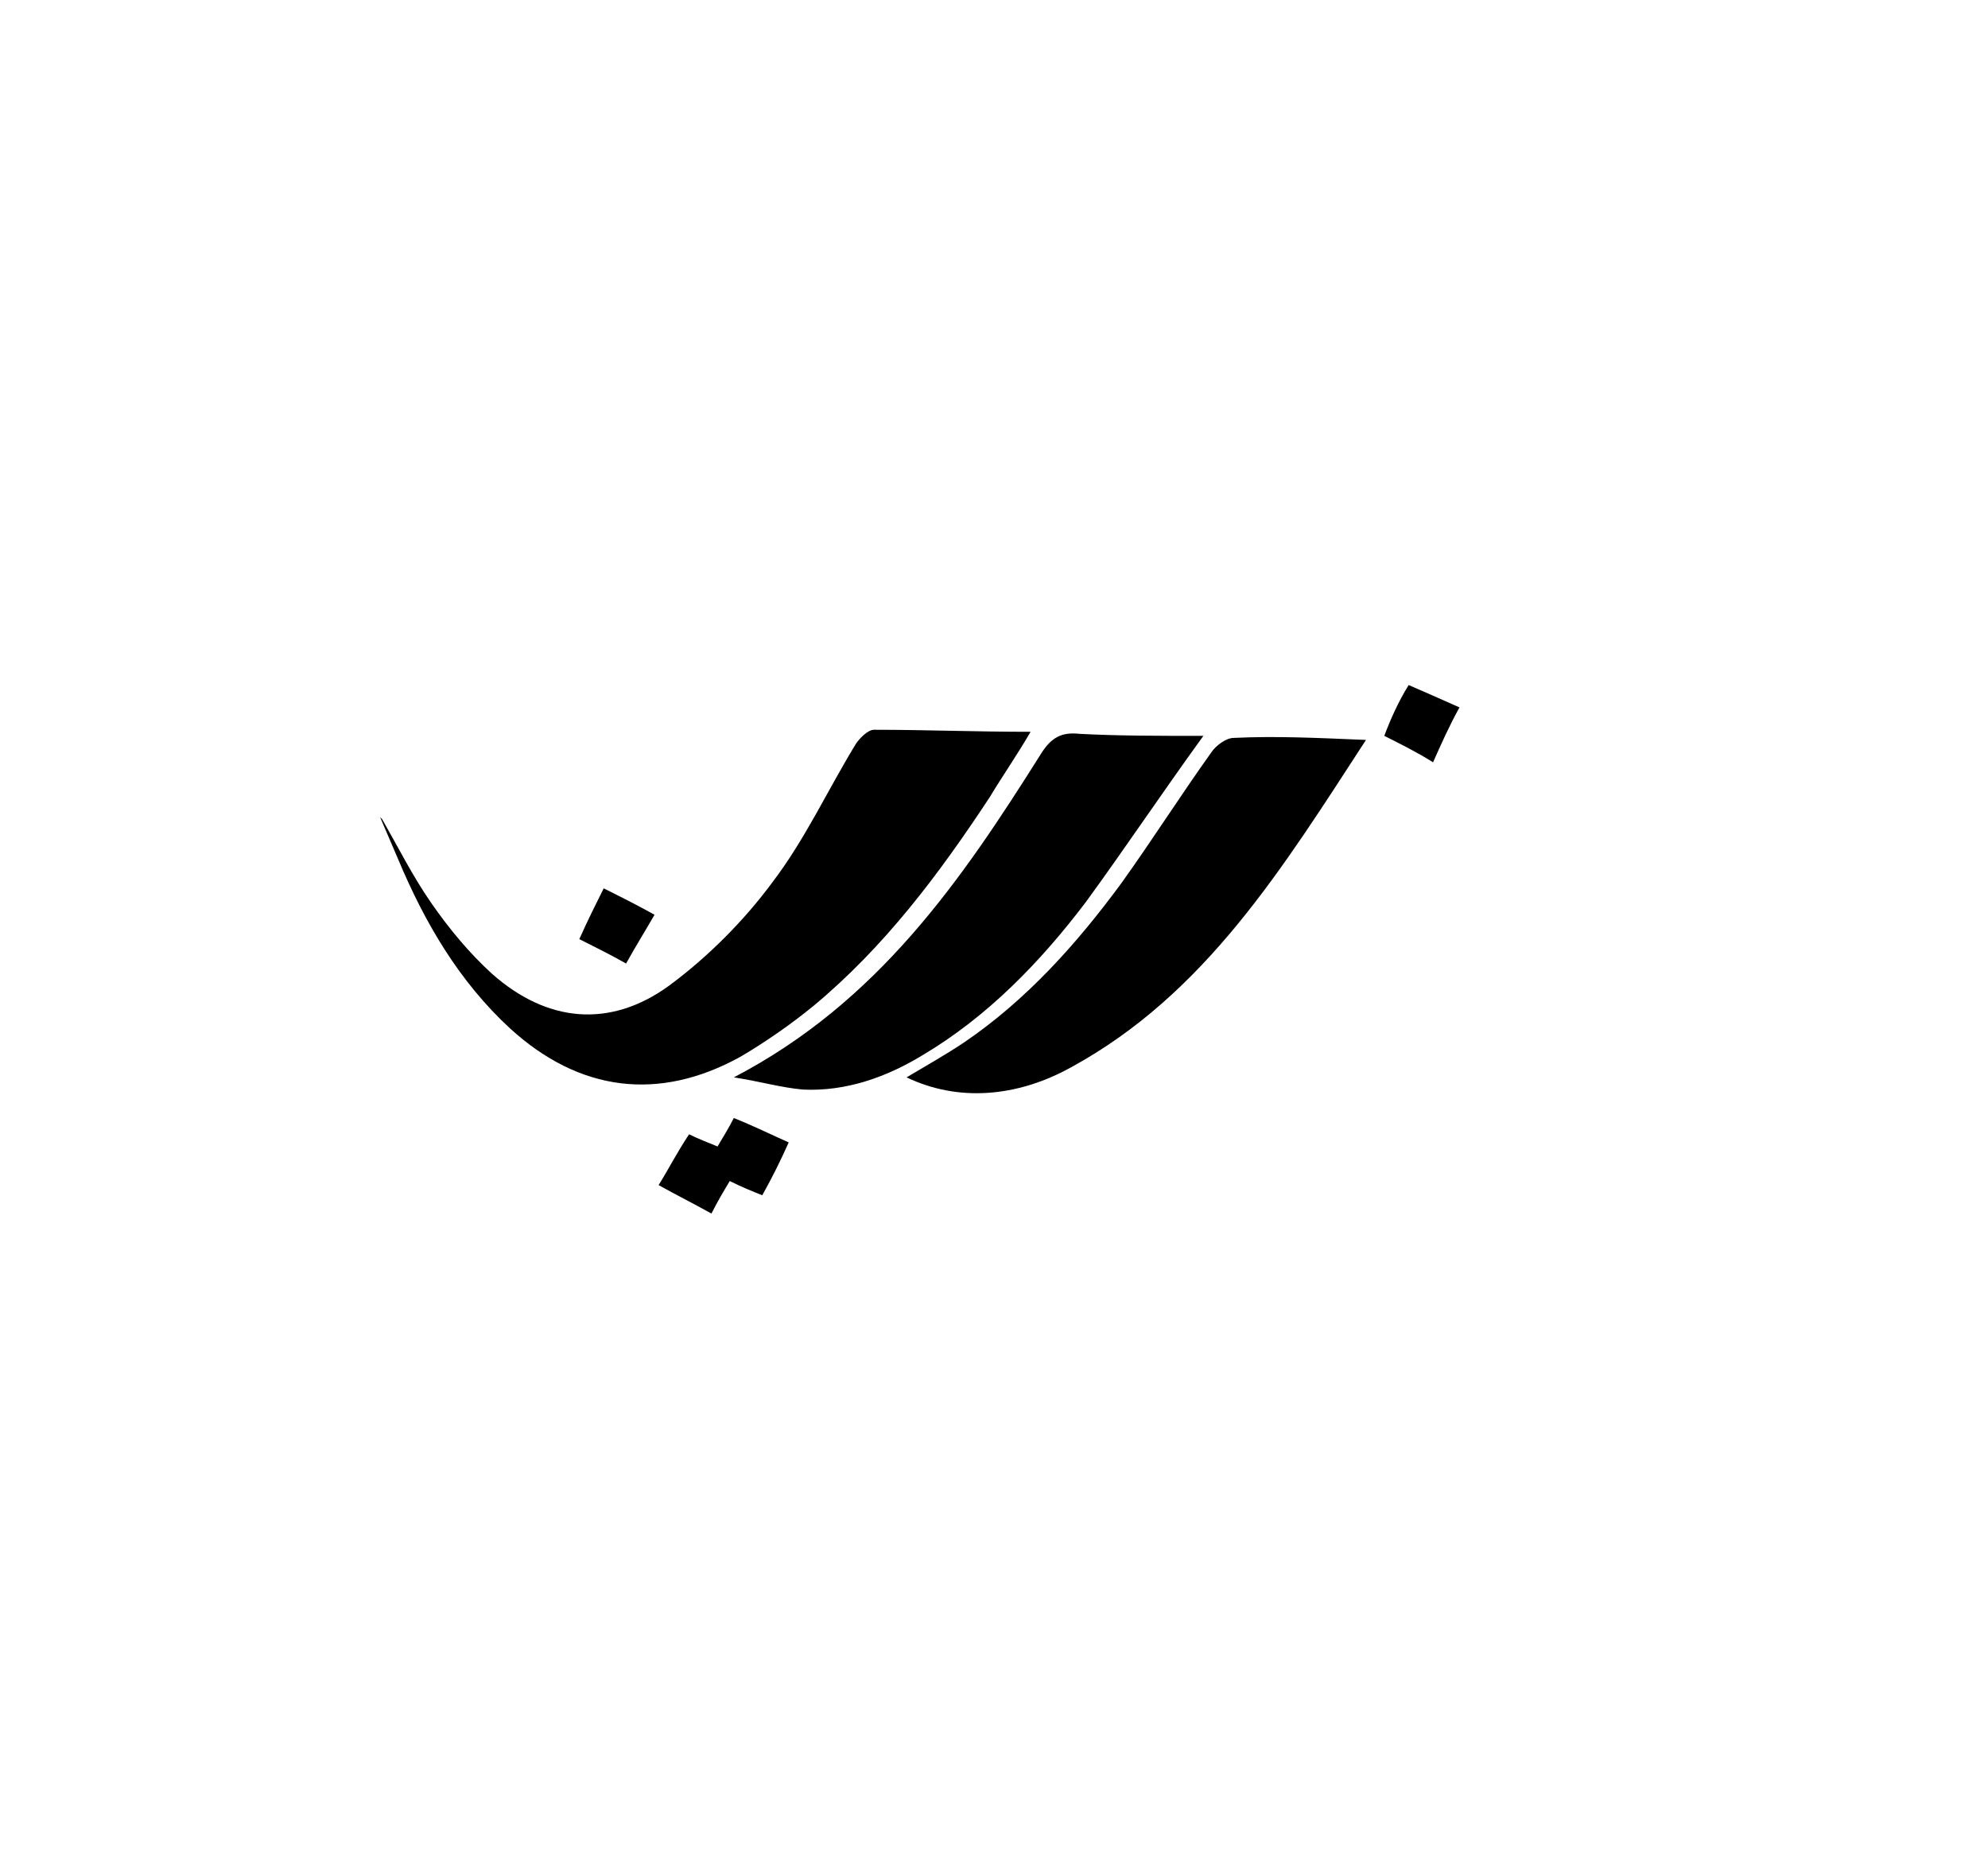 <?xml version="1.0" encoding="utf-8"?>
<!-- Generator: Adobe Illustrator 24.2.1, SVG Export Plug-In . SVG Version: 6.00 Build 0)  -->
<svg version="1.1" id="Layer_1" xmlns="http://www.w3.org/2000/svg" xmlns:xlink="http://www.w3.org/1999/xlink" x="0px" y="0px"
	 viewBox="0 0 97.8 91.7" style="enable-background:new 0 0 97.8 91.7;" xml:space="preserve">
<style type="text/css">
	.st0{display:none;fill:#FFFFFF;}
</style>
<g>
	<path class="st0" d="M67.2-40.5C82.5,5,97.7,50.5,113,96c-28.8,9.7-57.6,19.3-86.5,29C11.3,79.5-4,34-19.2-11.6
		C9.6-21.2,38.4-30.9,67.2-40.5z M18.8,40.3c0,0-0.1,0-0.1,0c0.3,0.7,0.6,1.4,0.9,2.1c1.4,3.1,3,6,5.5,8.3c3.4,3.1,7.3,3.6,11.3,1.4
		c1.3-0.7,2.5-1.6,3.6-2.5c3.5-2.9,6.2-6.6,8.7-10.3c0.7-1,1.3-2.1,2-3.2c-2.7,0-5.2-0.1-7.7-0.1c-0.3,0-0.7,0.4-0.9,0.7
		c-1.4,2.3-2.5,4.7-4.1,6.8c-1.4,1.9-3.2,3.7-5.1,5.1c-2.9,2.1-6,1.8-8.7-0.6c-1.2-1-2.1-2.3-3-3.5C20.3,43.1,19.6,41.7,18.8,40.3z
		 M67.2,36.4c-2.4-0.1-4.4-0.1-6.5-0.1c-0.4,0-0.9,0.3-1.1,0.7c-1.5,2.1-2.9,4.3-4.4,6.4c-2.2,3-4.7,5.8-7.8,7.9
		c-0.9,0.6-1.9,1.1-2.8,1.7c2.6,1.2,5.4,1,8.1-0.5C59.3,48.8,63.1,42.6,67.2,36.4z M36.1,53c1.3,0.3,2.3,0.5,3.3,0.6
		c2.2,0.2,4.1-0.6,5.9-1.7c3.2-1.9,5.8-4.6,8-7.5c2-2.6,3.8-5.3,5.8-8.2c-2.3,0-4.2,0-6.1-0.1c-0.9-0.1-1.4,0.3-1.9,1
		C47.2,43.3,43.2,49.3,36.1,53z M38.8,56.2c-0.8-0.4-1.7-0.8-2.6-1.2c-0.2,0.4-0.5,0.9-0.8,1.4c-0.6-0.2-1.1-0.5-1.4-0.6
		c-0.5,0.9-1,1.7-1.5,2.5c0.9,0.5,1.8,0.9,2.6,1.4c0.3-0.5,0.6-1.1,0.9-1.6c0.6,0.3,1.1,0.5,1.6,0.7C37.9,57.9,38.3,57.1,38.8,56.2z
		 M28.5,46.2c0.8,0.4,1.6,0.9,2.3,1.2c0.5-0.9,1-1.7,1.4-2.4c-0.9-0.5-1.7-0.9-2.5-1.3C29.3,44.5,28.9,45.3,28.5,46.2z M69.3,33.7
		c-0.5,0.9-0.9,1.7-1.3,2.4c0.8,0.4,1.6,0.9,2.4,1.3c0.5-0.9,0.9-1.8,1.3-2.7C70.9,34.4,70,34,69.3,33.7z"/>
	<path d="M18.8,40.3c0.8,1.4,1.5,2.8,2.4,4.1c0.9,1.3,1.9,2.5,3,3.5c2.7,2.4,5.8,2.7,8.7,0.6c1.9-1.4,3.7-3.2,5.1-5.1
		c1.6-2.1,2.7-4.5,4.1-6.8c0.2-0.3,0.6-0.7,0.9-0.7c2.5,0,5,0.1,7.7,0.1c-0.7,1.2-1.4,2.2-2,3.2c-2.5,3.8-5.2,7.4-8.7,10.3
		c-1.1,0.9-2.4,1.8-3.6,2.5c-4,2.2-7.9,1.7-11.3-1.4c-2.5-2.3-4.2-5.2-5.5-8.3c-0.3-0.7-0.6-1.4-0.9-2.1
		C18.8,40.3,18.8,40.3,18.8,40.3z"/>
	<path d="M67.2,36.4c-4.1,6.3-7.9,12.5-14.5,16.1C50,54,47.1,54.2,44.6,53c1-0.6,1.9-1.1,2.8-1.7c3.1-2.1,5.6-4.9,7.8-7.9
		c1.5-2.1,2.9-4.3,4.4-6.4c0.2-0.3,0.7-0.7,1.1-0.7C62.8,36.2,64.8,36.3,67.2,36.4z"/>
	<path d="M36.1,53c7.1-3.7,11.2-9.7,15.1-15.9c0.5-0.8,1-1.1,1.9-1c1.9,0.1,3.8,0.1,6.1,0.1c-2.1,2.9-3.9,5.6-5.8,8.2
		c-2.2,2.9-4.8,5.6-8,7.5c-1.8,1.1-3.8,1.8-5.9,1.7C38.4,53.5,37.4,53.2,36.1,53z"/>
	<path d="M38.8,56.2c-0.4,0.9-0.8,1.7-1.3,2.6c-0.5-0.2-1-0.4-1.6-0.7c-0.3,0.5-0.6,1-0.9,1.6c-0.9-0.5-1.7-0.9-2.6-1.4
		c0.5-0.8,0.9-1.6,1.5-2.5c0.4,0.2,0.9,0.4,1.4,0.6c0.3-0.5,0.6-1,0.8-1.4C37.1,55.4,37.9,55.8,38.8,56.2z"/>
	<path d="M28.5,46.2c0.4-0.9,0.8-1.7,1.2-2.5c0.8,0.4,1.6,0.8,2.5,1.3c-0.4,0.7-0.9,1.5-1.4,2.4C30.1,47,29.3,46.6,28.5,46.2z"/>
	<path d="M69.3,33.7c0.7,0.3,1.6,0.7,2.5,1.1c-0.5,0.9-0.9,1.8-1.3,2.7c-0.8-0.5-1.6-0.9-2.4-1.3C68.4,35.4,68.8,34.5,69.3,33.7z"/>
</g>
</svg>
